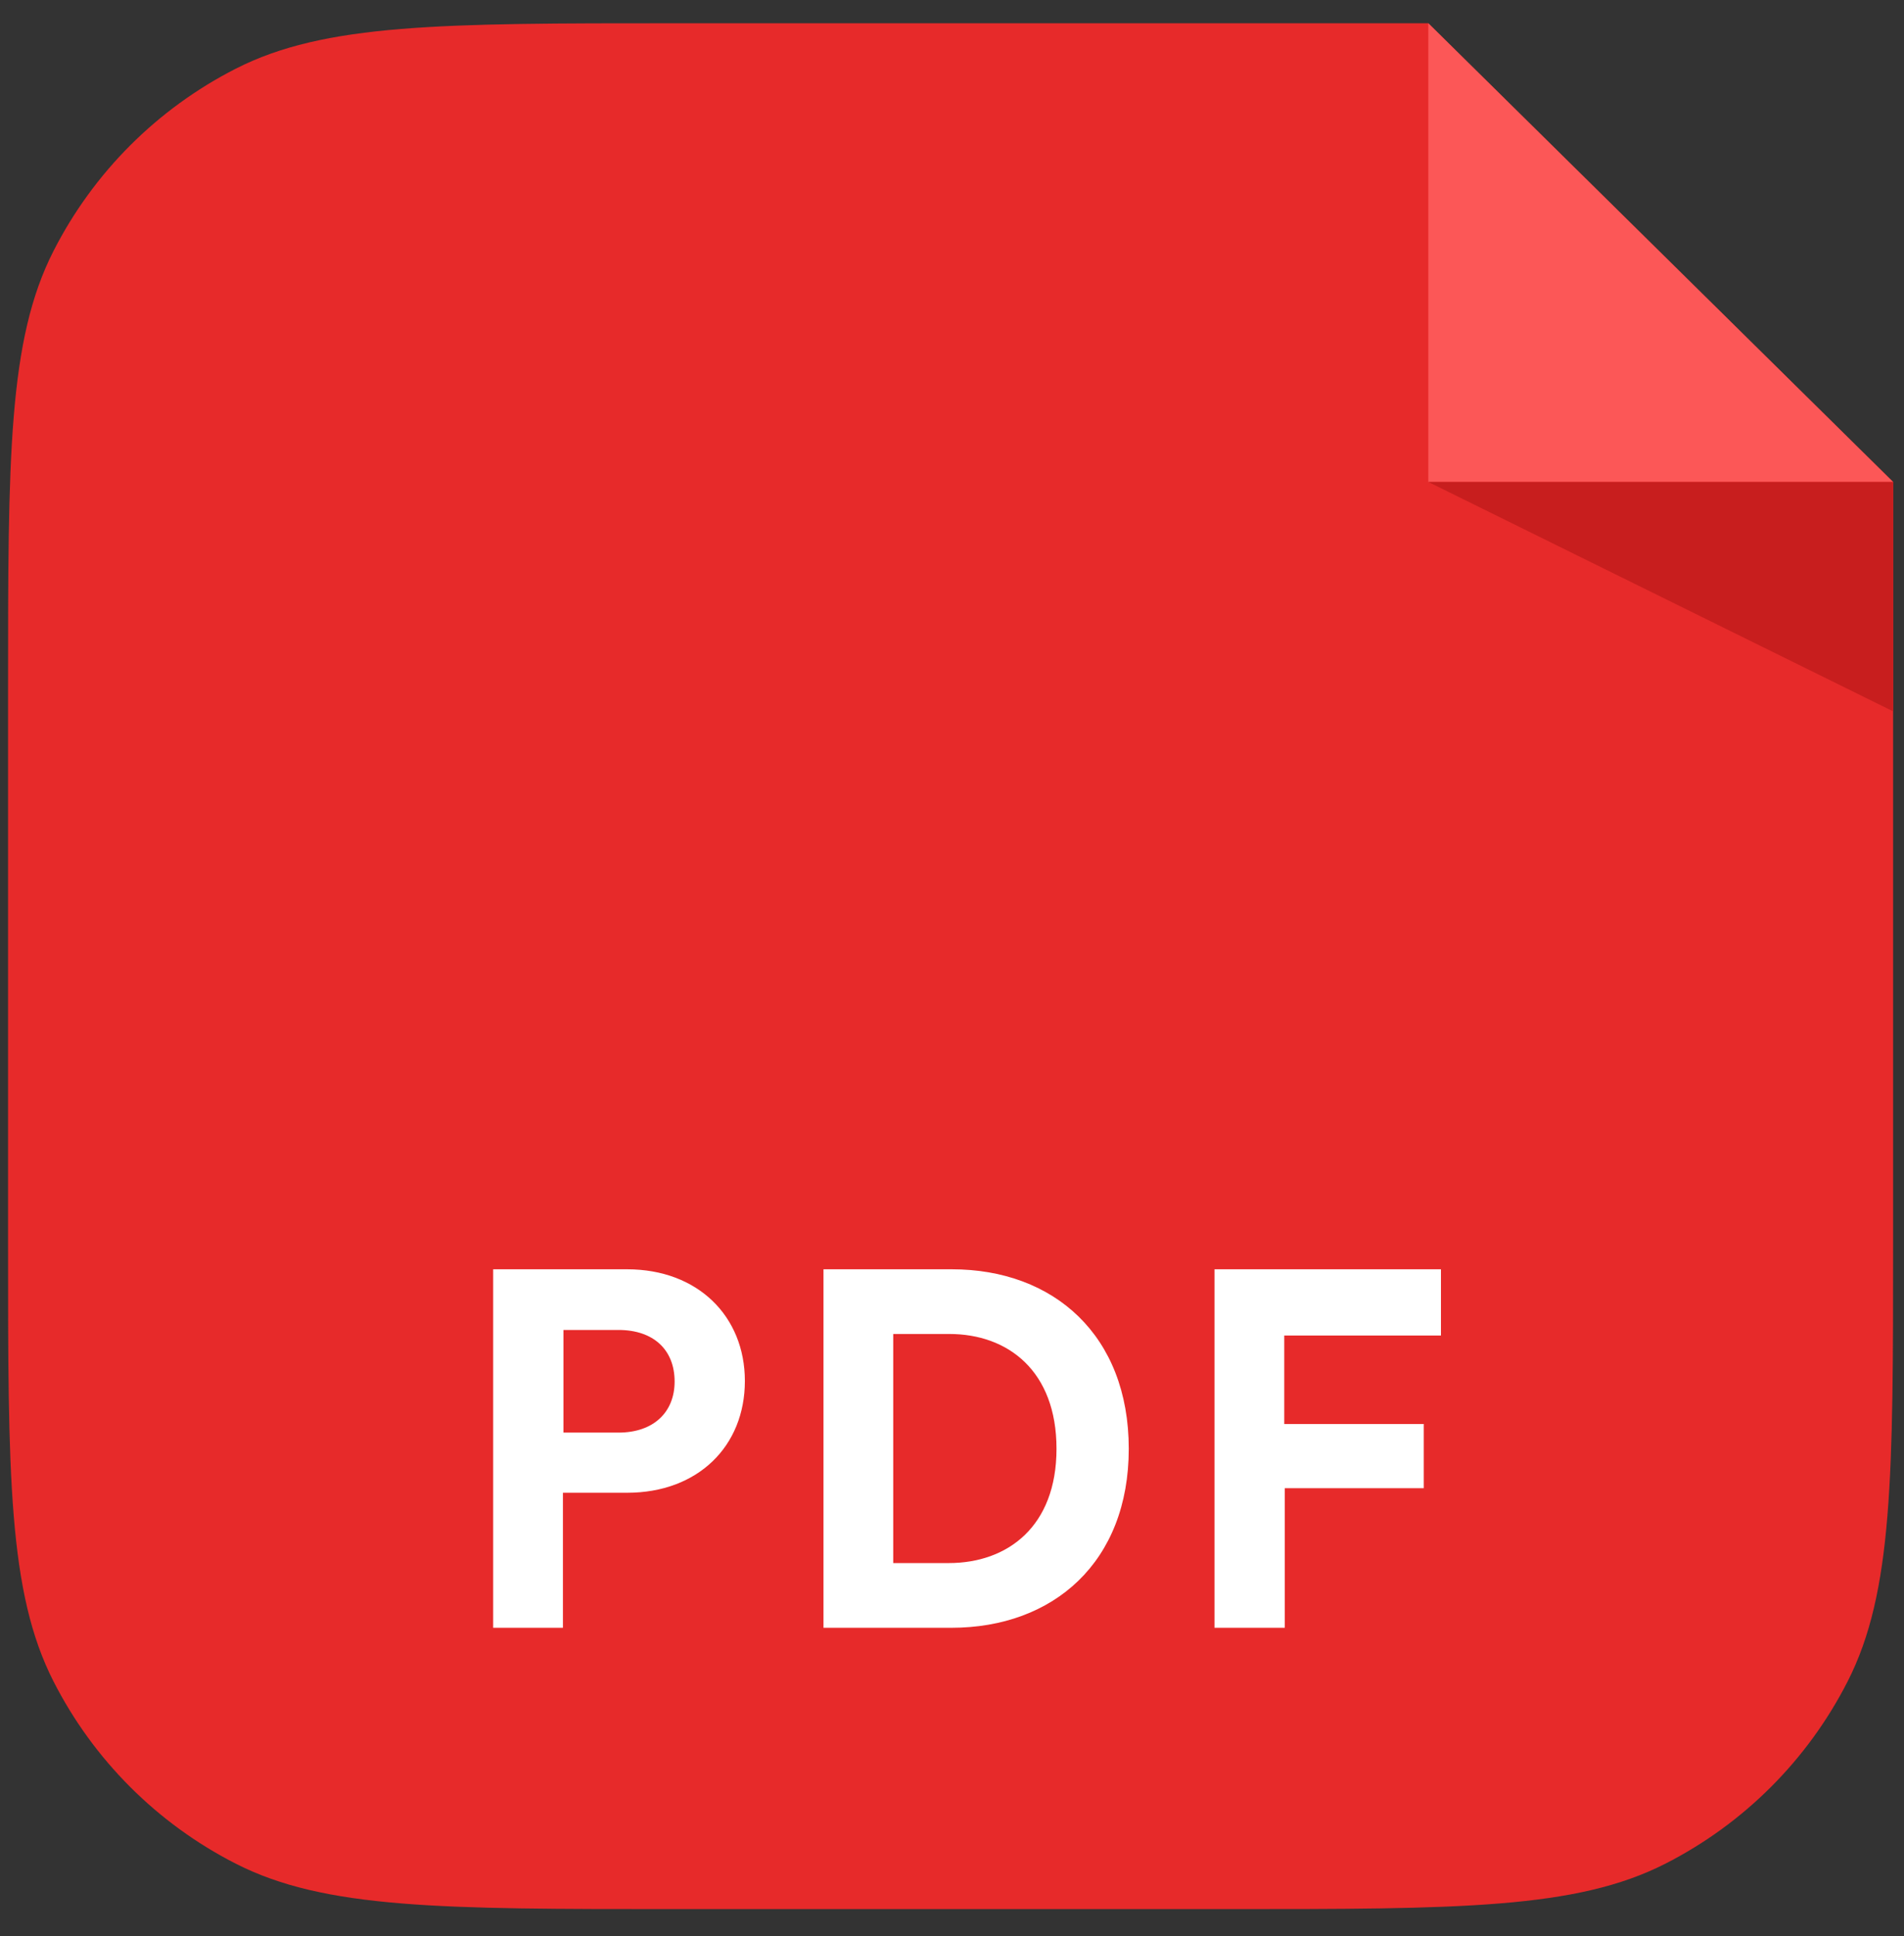 <svg width="61" height="62" viewBox="0 0 61 62" fill="none" xmlns="http://www.w3.org/2000/svg">
<rect x="0" y="0" width="61" height="62" fill="#333333" stroke="none"/>
<path d="M21.629 0.745H45.76L60.651 15.435V39.767C60.651 47.248 60.651 50.988 59.195 53.846C57.915 56.359 55.871 58.402 53.358 59.683C50.501 61.139 46.761 61.139 39.28 61.139H21.629C14.148 61.139 10.408 61.139 7.551 59.683C5.038 58.402 2.994 56.359 1.714 53.846C0.258 50.988 0.258 47.248 0.258 39.767V22.116C0.258 14.636 0.258 10.895 1.714 8.038C2.994 5.525 5.038 3.482 7.551 2.201C10.408 0.745 14.148 0.745 21.629 0.745Z" fill="#E72A2A"/>
<path d="M60.651 15.435L45.76 0.745V15.435H60.651Z" fill="#FC5757"/>
<path d="M60.651 15.435H45.76L60.651 22.781V15.435Z" fill="#C81E1E"/>
<path d="M18.051 45.879V42.592H19.816C20.933 42.592 21.613 43.224 21.613 44.244C21.613 45.231 20.933 45.879 19.816 45.879H18.051ZM20.091 47.806C22.358 47.806 23.864 46.316 23.864 44.227C23.864 42.155 22.358 40.649 20.091 40.649H15.8V52.13H18.035V47.806H20.091ZM28.617 50.057V42.721H30.415C32.293 42.721 33.848 43.904 33.848 46.397C33.848 48.891 32.277 50.057 30.398 50.057H28.617ZM30.48 52.13C33.751 52.13 36.163 50.025 36.163 46.397C36.163 42.77 33.767 40.649 30.496 40.649H26.383V52.13H30.48ZM41.161 52.13V47.66H45.614V45.604H41.145V42.77H46.165V40.649H38.91V52.13H41.161Z" fill="white"/>
</svg>
